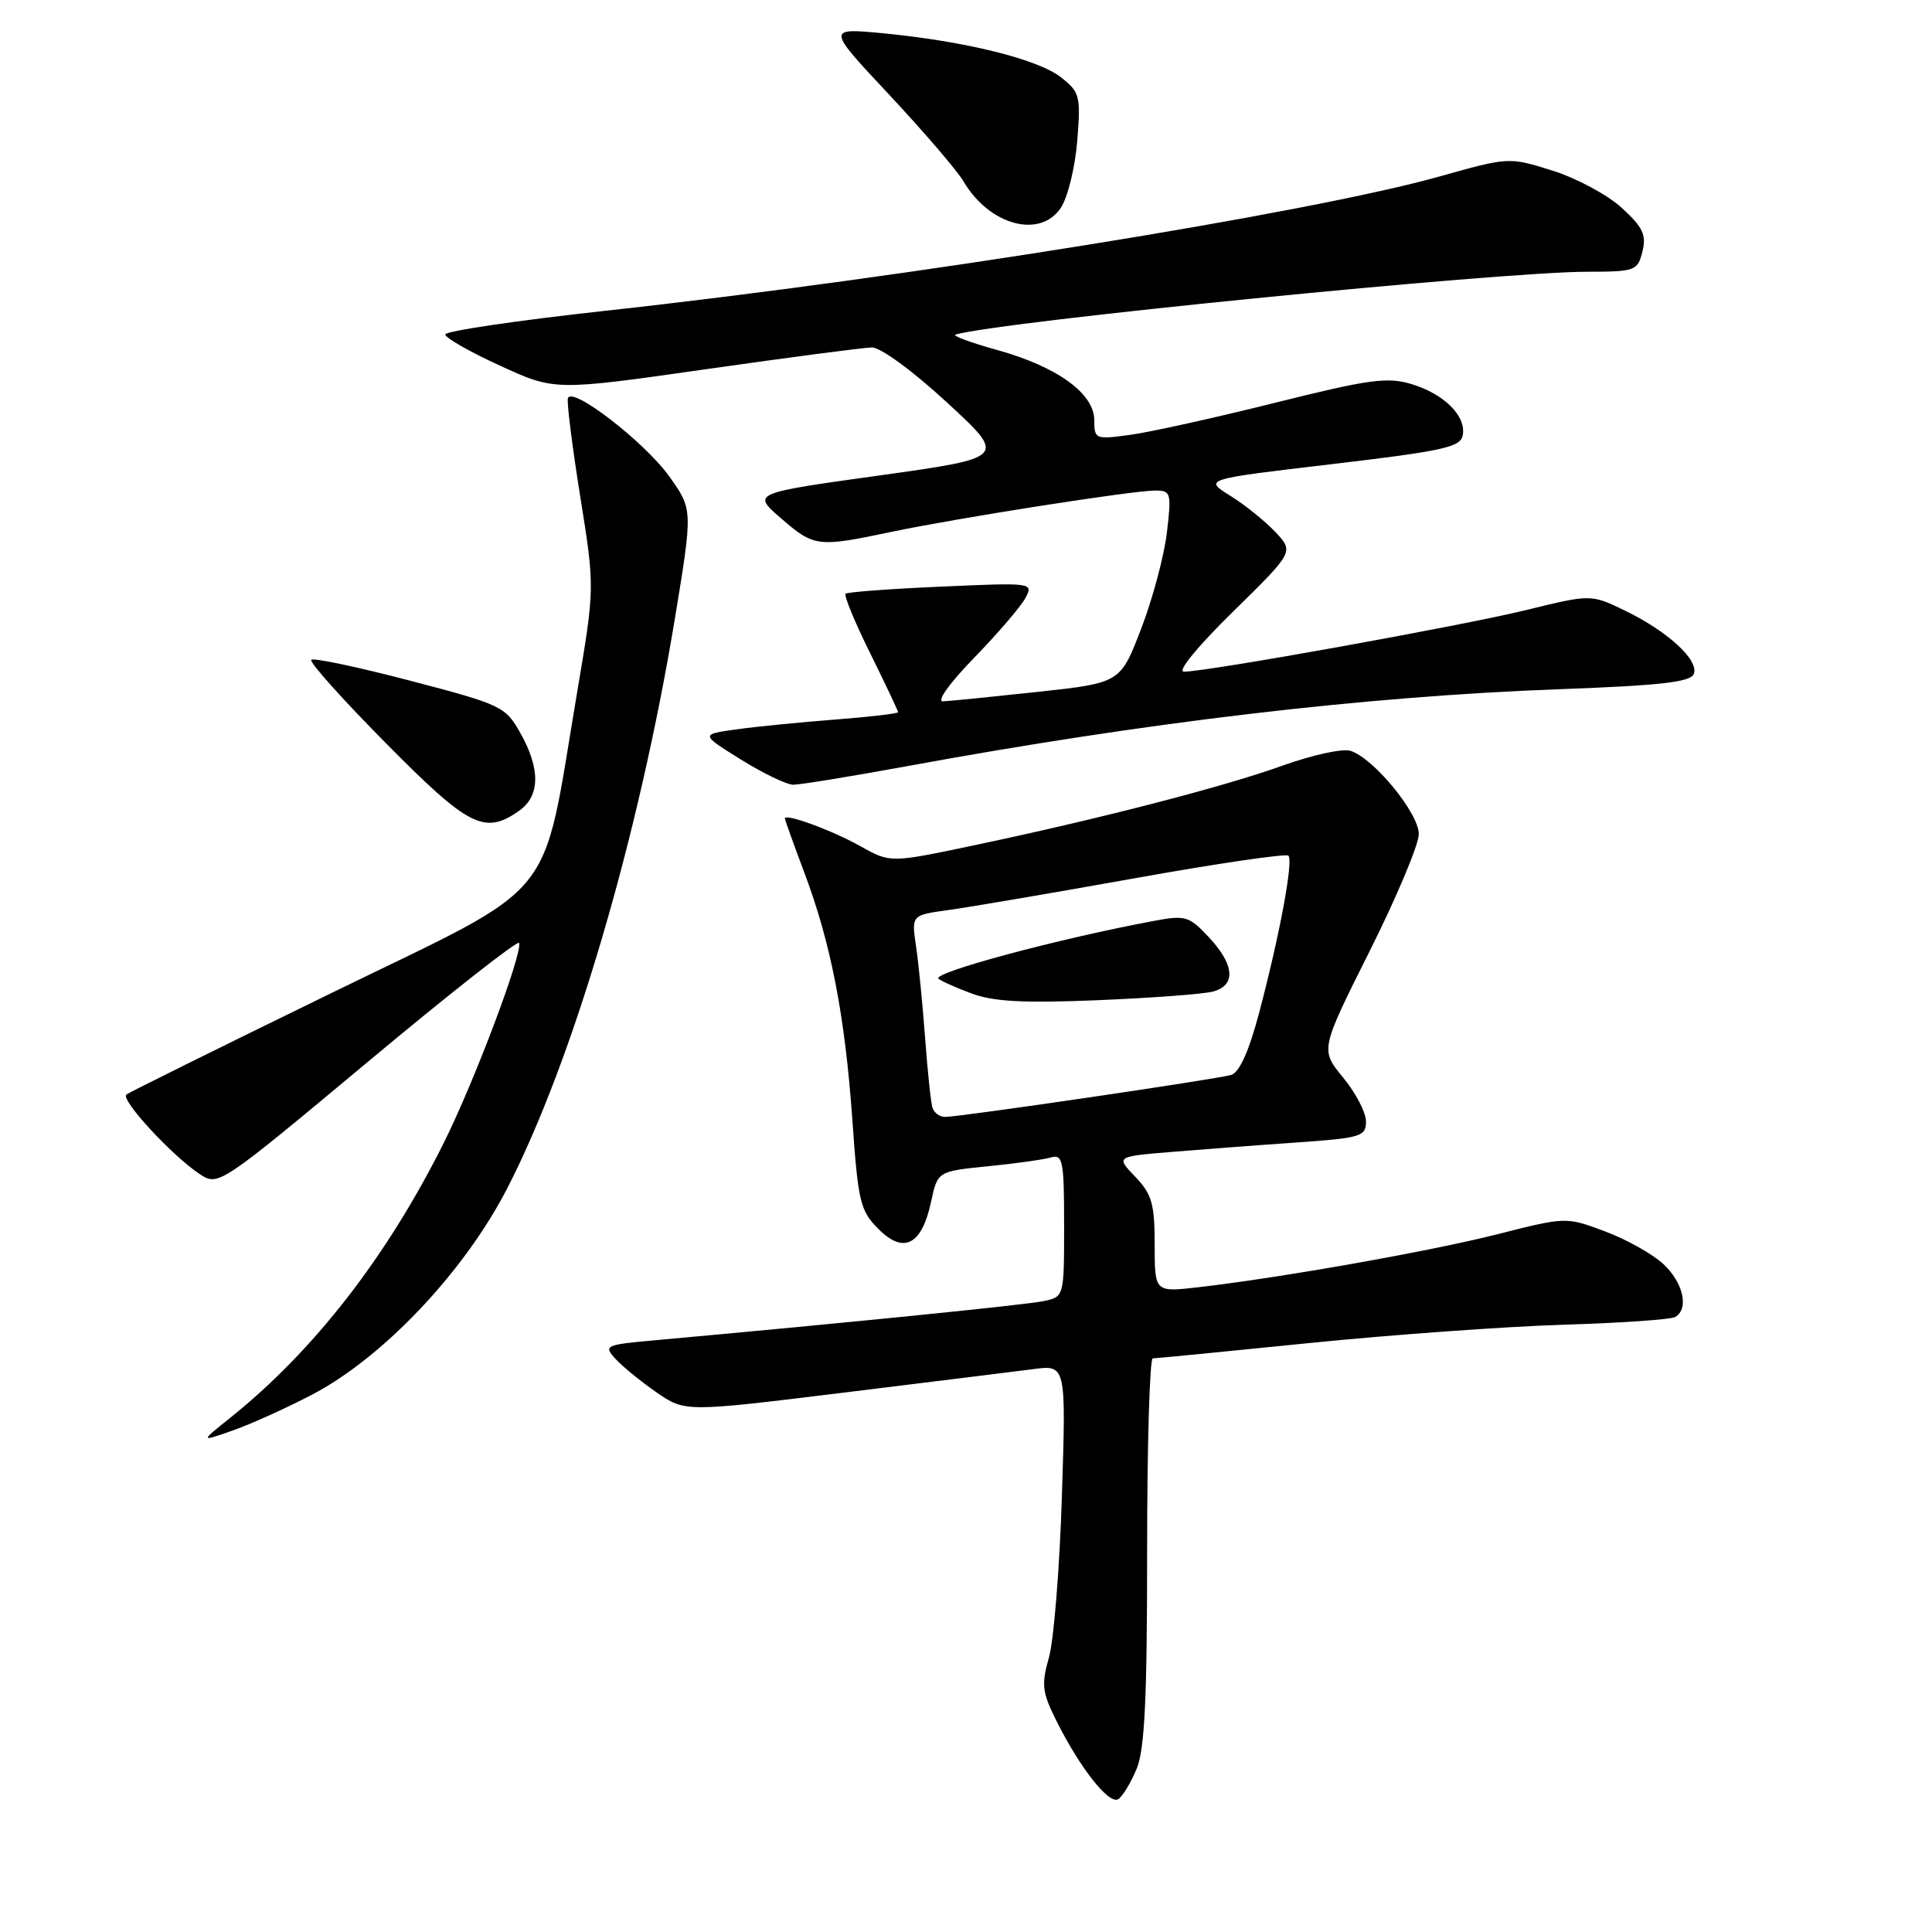 <?xml version="1.0" encoding="UTF-8" standalone="no"?>
<!DOCTYPE svg PUBLIC "-//W3C//DTD SVG 1.1//EN" "http://www.w3.org/Graphics/SVG/1.1/DTD/svg11.dtd" >
<svg xmlns="http://www.w3.org/2000/svg" xmlns:xlink="http://www.w3.org/1999/xlink" version="1.1" viewBox="0 0 256 256">
 <g >
 <path fill="currentColor"
d=" M 150.60 234.41 C 151.68 231.84 152.00 225.14 152.00 205.53 C 152.00 191.49 152.34 180.00 152.75 179.99 C 153.16 179.99 162.50 179.08 173.50 177.96 C 184.50 176.85 199.69 175.76 207.25 175.53 C 214.82 175.30 221.45 174.84 222.00 174.50 C 223.83 173.37 223.03 169.94 220.39 167.48 C 218.95 166.15 215.46 164.20 212.64 163.15 C 207.51 161.24 207.49 161.24 198.47 163.53 C 189.48 165.81 169.70 169.31 158.75 170.57 C 153.00 171.23 153.00 171.23 153.00 164.92 C 153.00 159.51 152.63 158.23 150.43 155.93 C 147.86 153.25 147.86 153.25 155.18 152.64 C 159.21 152.31 166.66 151.74 171.75 151.39 C 180.34 150.79 181.00 150.59 181.00 148.60 C 181.00 147.42 179.64 144.80 177.97 142.78 C 174.94 139.10 174.94 139.10 181.47 126.06 C 185.06 118.89 188.00 111.90 188.00 110.52 C 188.00 107.75 182.02 100.46 178.95 99.49 C 177.91 99.15 173.87 100.04 169.97 101.44 C 162.16 104.26 145.36 108.59 128.73 112.08 C 117.96 114.34 117.96 114.34 113.96 112.10 C 110.26 110.02 104.00 107.73 104.00 108.45 C 104.00 108.62 105.14 111.80 106.54 115.52 C 110.10 124.96 111.96 134.55 112.94 148.36 C 113.70 159.28 113.98 160.43 116.40 162.85 C 119.75 166.21 122.14 164.98 123.37 159.25 C 124.24 155.21 124.24 155.21 130.87 154.54 C 134.52 154.18 138.29 153.65 139.25 153.37 C 140.83 152.91 141.00 153.79 141.00 162.35 C 141.00 171.84 141.00 171.84 138.25 172.41 C 135.92 172.90 111.88 175.32 86.69 177.60 C 80.19 178.19 79.96 178.30 81.53 180.03 C 82.43 181.03 84.88 183.03 86.97 184.48 C 90.77 187.11 90.77 187.11 111.63 184.55 C 123.11 183.14 134.47 181.73 136.88 181.42 C 141.26 180.84 141.26 180.84 140.71 198.17 C 140.41 207.70 139.64 217.35 138.99 219.62 C 137.96 223.26 138.08 224.24 140.03 228.12 C 143.16 234.35 146.96 239.15 148.17 238.40 C 148.74 238.04 149.83 236.25 150.60 234.41 Z  M 41.33 184.81 C 50.75 179.89 61.51 168.53 67.19 157.50 C 75.92 140.56 84.62 110.99 89.42 82.00 C 91.81 67.50 91.81 67.50 88.66 63.10 C 85.39 58.55 75.79 51.14 75.25 52.76 C 75.08 53.26 75.82 59.12 76.88 65.77 C 78.82 77.86 78.82 77.86 76.48 91.69 C 71.67 120.16 74.50 116.67 44.13 131.48 C 29.48 138.62 17.16 144.72 16.75 145.03 C 15.90 145.68 22.84 153.20 26.52 155.61 C 28.93 157.19 29.18 157.02 48.73 140.71 C 59.60 131.63 68.63 124.54 68.78 124.94 C 69.28 126.27 62.85 143.34 58.77 151.50 C 51.23 166.58 41.57 179.01 30.50 187.87 C 26.50 191.07 26.50 191.07 30.83 189.55 C 33.21 188.72 37.94 186.58 41.33 184.81 Z  M 68.78 107.44 C 71.57 105.48 71.63 101.90 68.95 97.13 C 66.97 93.61 66.47 93.37 54.33 90.19 C 47.42 88.38 41.53 87.14 41.24 87.43 C 40.95 87.71 45.40 92.69 51.13 98.47 C 62.12 109.59 64.20 110.65 68.78 107.44 Z  M 120.09 101.54 C 151.96 95.68 180.87 92.27 206.70 91.32 C 220.10 90.83 224.02 90.38 224.44 89.29 C 225.14 87.47 220.98 83.65 215.30 80.90 C 210.81 78.73 210.81 78.73 202.16 80.85 C 193.55 82.95 159.97 89.00 156.88 89.00 C 155.94 89.00 158.64 85.70 163.37 81.06 C 171.46 73.12 171.46 73.12 169.00 70.50 C 167.64 69.06 164.95 66.89 163.02 65.69 C 159.50 63.50 159.50 63.50 176.49 61.50 C 191.22 59.76 193.52 59.26 193.82 57.68 C 194.31 55.13 191.35 52.19 186.99 50.88 C 183.82 49.93 181.33 50.27 168.91 53.38 C 160.98 55.36 152.36 57.27 149.75 57.62 C 145.14 58.25 145.00 58.19 145.00 55.69 C 145.00 52.14 140.08 48.58 132.11 46.37 C 128.59 45.39 126.12 44.48 126.61 44.33 C 132.52 42.61 198.71 36.02 210.23 36.01 C 216.69 36.00 216.99 35.89 217.63 33.33 C 218.18 31.13 217.70 30.12 214.90 27.55 C 213.03 25.83 208.90 23.61 205.72 22.61 C 199.94 20.80 199.94 20.80 190.72 23.39 C 173.54 28.22 120.15 36.81 80.22 41.18 C 68.55 42.46 59.00 43.87 59.00 44.32 C 59.00 44.76 62.26 46.63 66.25 48.45 C 73.50 51.78 73.50 51.78 93.50 48.93 C 104.50 47.36 114.41 46.06 115.52 46.04 C 116.67 46.02 120.93 49.13 125.47 53.32 C 133.41 60.64 133.41 60.64 116.53 63.00 C 99.64 65.35 99.64 65.35 103.49 68.68 C 107.88 72.48 108.34 72.53 118.00 70.50 C 126.78 68.65 150.07 65.00 153.07 65.00 C 155.16 65.00 155.24 65.30 154.62 70.57 C 154.26 73.63 152.73 79.36 151.21 83.31 C 148.45 90.49 148.45 90.49 137.48 91.68 C 131.44 92.33 125.80 92.90 124.95 92.93 C 124.06 92.97 125.83 90.50 129.08 87.16 C 132.20 83.95 135.25 80.39 135.86 79.26 C 136.96 77.21 136.87 77.19 124.73 77.73 C 118.01 78.02 112.30 78.45 112.05 78.67 C 111.80 78.89 113.26 82.44 115.30 86.55 C 117.33 90.67 119.00 94.18 119.00 94.37 C 119.00 94.55 115.27 94.99 110.72 95.34 C 106.17 95.69 100.27 96.27 97.63 96.64 C 92.81 97.30 92.81 97.30 98.15 100.63 C 101.09 102.46 104.21 103.96 105.09 103.98 C 105.96 103.99 112.71 102.89 120.09 101.54 Z  M 140.59 27.50 C 141.49 26.12 142.46 22.15 142.74 18.67 C 143.22 12.72 143.09 12.21 140.58 10.24 C 137.52 7.84 127.90 5.46 117.02 4.41 C 109.53 3.70 109.53 3.70 117.85 12.58 C 122.42 17.47 126.86 22.64 127.70 24.08 C 131.13 29.88 137.86 31.67 140.59 27.50 Z  M 123.55 146.75 C 123.34 146.06 122.90 141.90 122.58 137.50 C 122.25 133.10 121.72 127.65 121.38 125.38 C 120.77 121.26 120.77 121.26 125.64 120.59 C 128.31 120.23 139.42 118.33 150.33 116.38 C 161.24 114.42 170.41 113.08 170.72 113.38 C 171.40 114.07 169.57 123.88 166.84 134.21 C 165.50 139.27 164.23 142.10 163.15 142.43 C 161.32 142.99 127.25 147.99 125.22 148.00 C 124.51 148.00 123.76 147.44 123.55 146.75 Z  M 160.75 131.38 C 163.80 130.55 163.59 127.84 160.19 124.20 C 157.55 121.38 157.09 121.24 152.87 122.03 C 140.27 124.38 123.54 128.87 124.35 129.68 C 124.63 129.96 126.57 130.83 128.68 131.62 C 131.60 132.72 135.57 132.94 145.50 132.53 C 152.65 132.23 159.51 131.72 160.75 131.38 Z "/>
</g>
</svg>